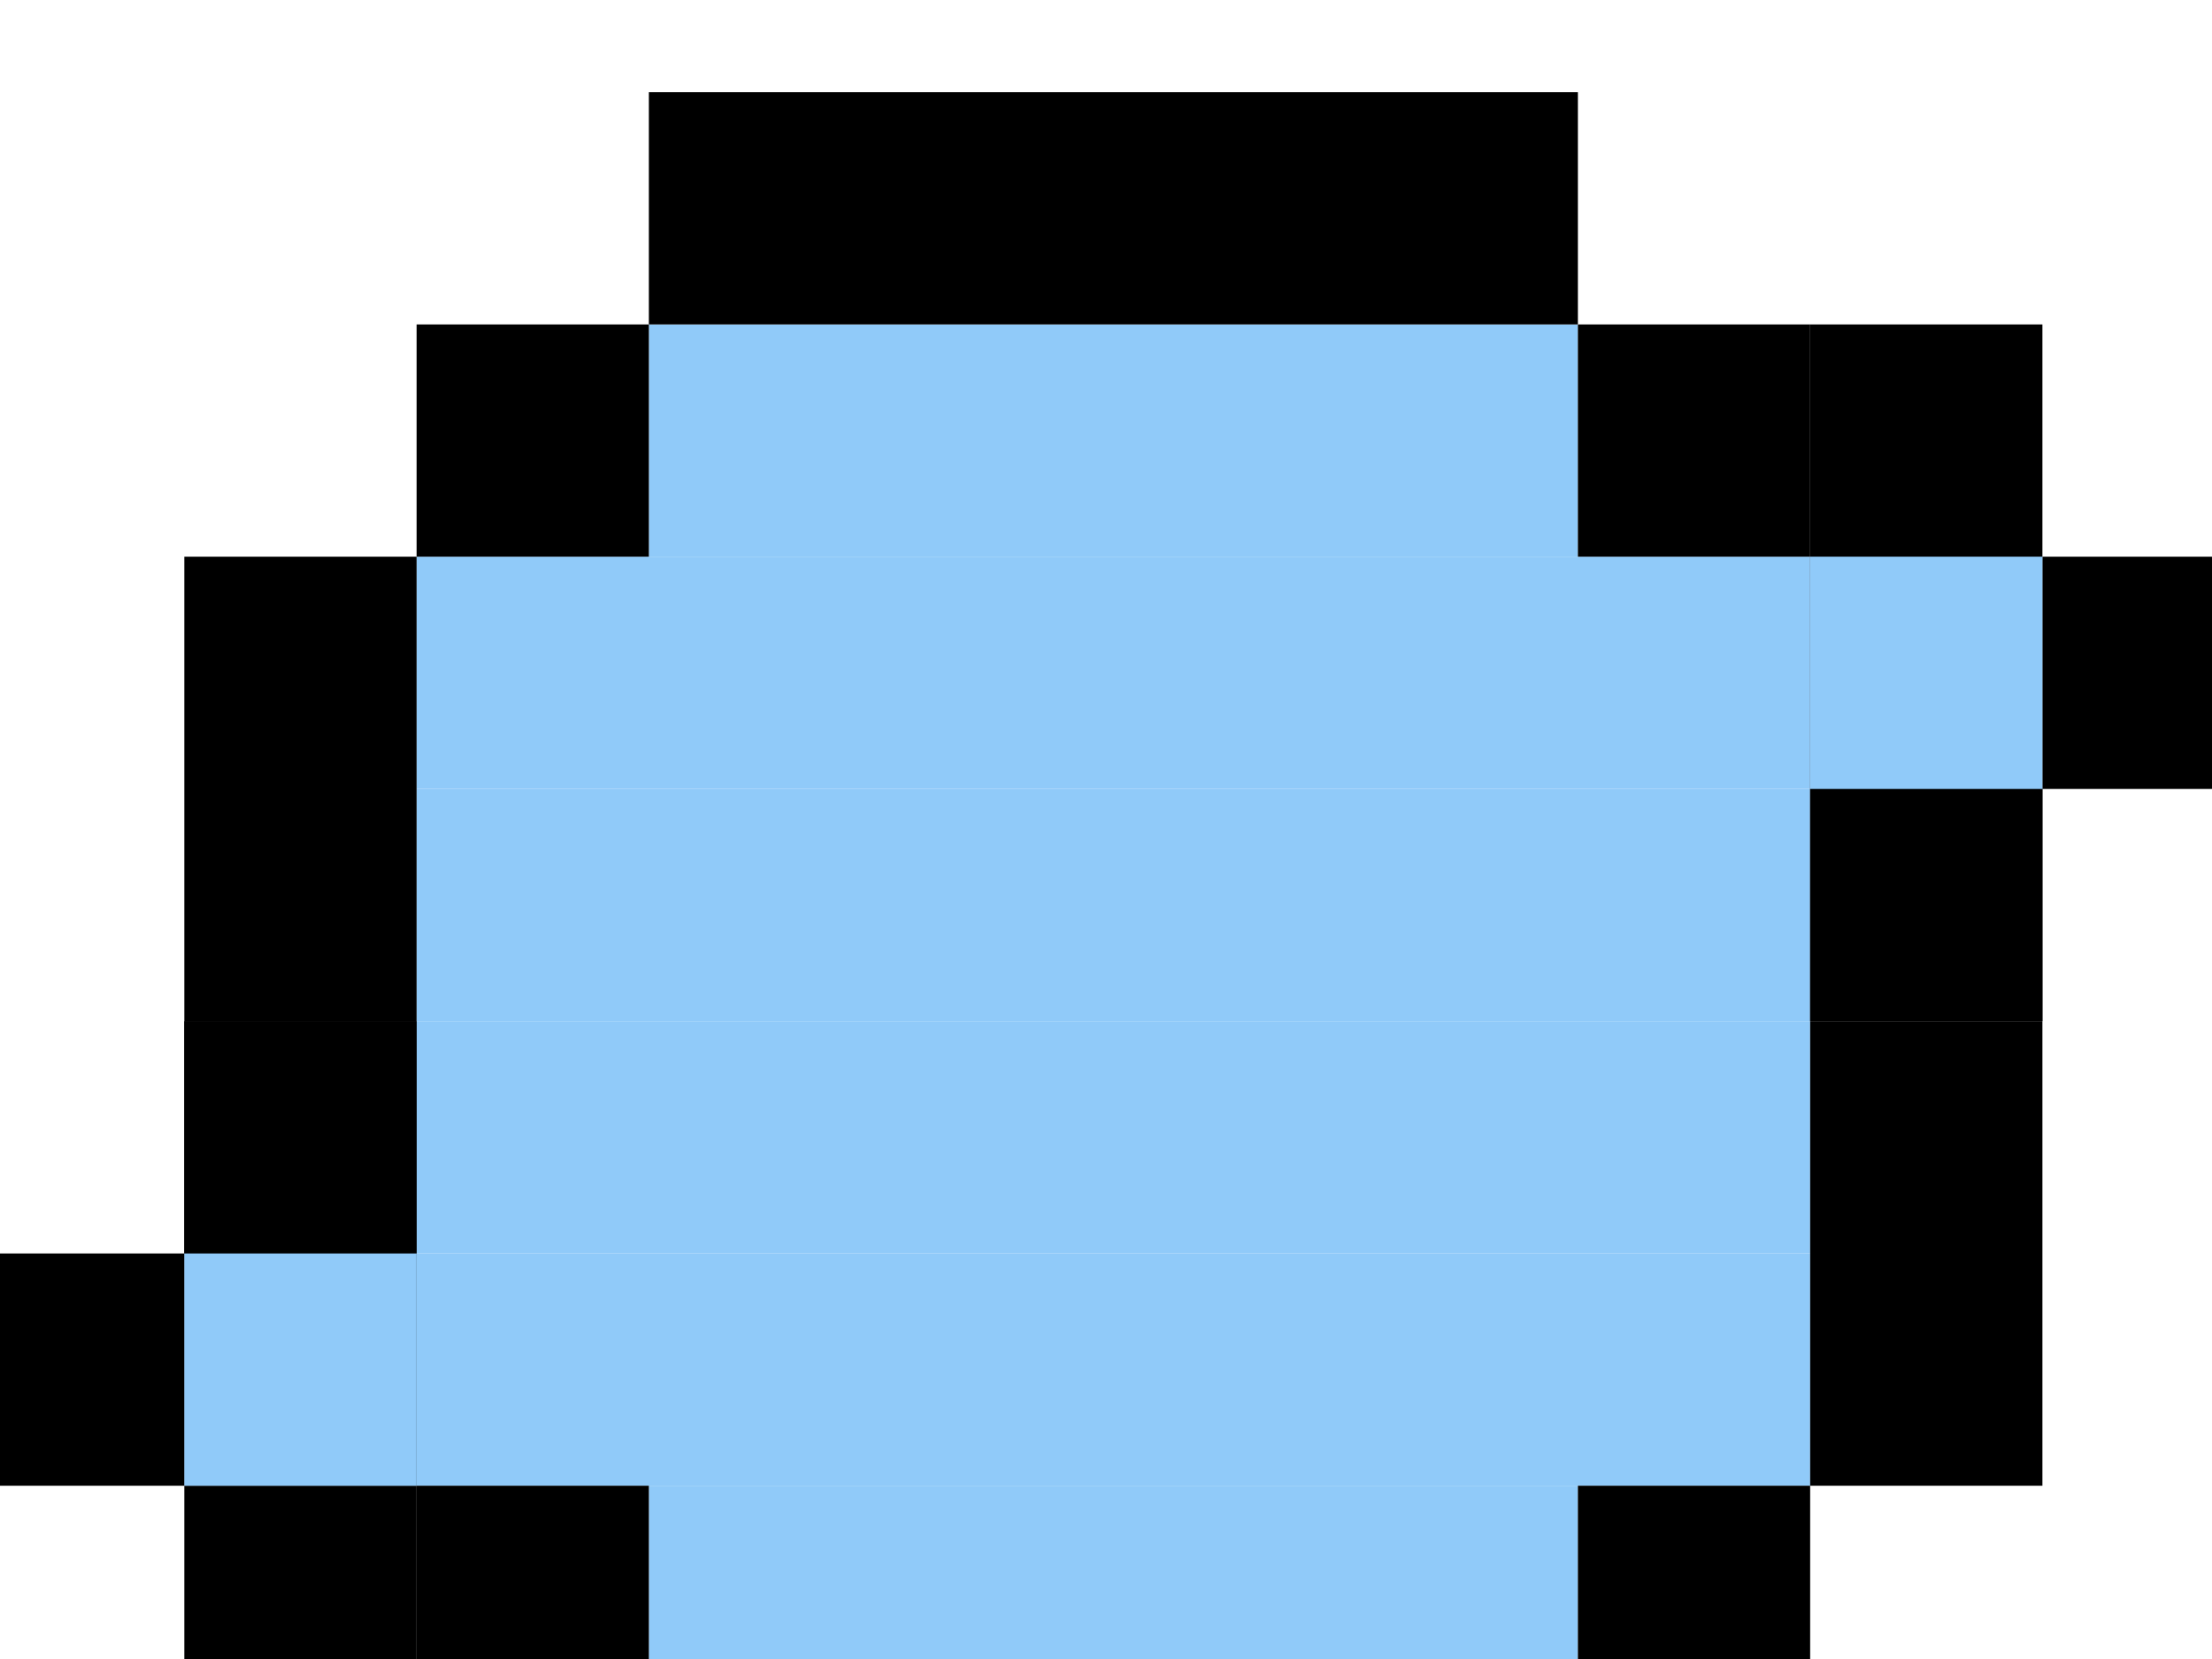 <svg width="120" height="90" viewBox="0 0 120 90" xmlns="http://www.w3.org/2000/svg">
  <!-- Main sprite group centered in frame with increased scale -->
  <g transform="translate(10, 5) scale(1.8)">
    <!-- Pixelated Circular Sync Icon with clearer arrow design -->
    
    <!-- Circular path (blue) -->
    <g id="circle-path">
      <!-- Upper arc -->
      <rect x="14" y="7" width="28" height="7" fill="#90CAF9" />
      <rect x="7" y="14" width="42" height="7" fill="#90CAF9" />
      <rect x="7" y="21" width="42" height="7" fill="#90CAF9" />
      
      <!-- Lower arc -->
      <rect x="7" y="28" width="42" height="7" fill="#90CAF9" />
      <rect x="7" y="35" width="42" height="7" fill="#90CAF9" />
      <rect x="14" y="42" width="28" height="7" fill="#90CAF9" />
    </g>
    
    <!-- Circle outline (black) -->
    <g id="circle-outline">
      <!-- Upper outline -->
      <rect x="14" y="0" width="28" height="7" fill="#000000" />
      <rect x="7" y="7" width="7" height="7" fill="#000000" />
      <rect x="42" y="7" width="7" height="7" fill="#000000" />
      <rect x="0" y="14" width="7" height="14" fill="#000000" />
      <rect x="49" y="14" width="7" height="14" fill="#000000" />
      
      <!-- Lower outline -->
      <rect x="0" y="28" width="7" height="14" fill="#000000" />
      <rect x="49" y="28" width="7" height="14" fill="#000000" />
      <rect x="7" y="42" width="7" height="7" fill="#000000" />
      <rect x="42" y="42" width="7" height="7" fill="#000000" />
      <rect x="14" y="49" width="28" height="7" fill="#000000" />
    </g>
    
    <!-- Upper-right arrow (clockwise) -->
    <g id="upper-arrow">
      <!-- Arrow head (black outline) -->
      <rect x="49" y="21" width="7" height="7" fill="#000000" />
      <rect x="56" y="14" width="7" height="7" fill="#000000" />
      <rect x="49" y="7" width="7" height="7" fill="#000000" />
      
      <!-- Arrow head (blue fill) -->
      <rect x="49" y="14" width="7" height="7" fill="#90CAF9" />
    </g>
    
    <!-- Lower-left arrow (counterclockwise) -->
    <g id="lower-arrow">
      <!-- Arrow head (black outline) -->
      <rect x="0" y="28" width="7" height="7" fill="#000000" />
      <rect x="-7" y="35" width="7" height="7" fill="#000000" />
      <rect x="0" y="42" width="7" height="7" fill="#000000" />
      
      <!-- Arrow head (blue fill) -->
      <rect x="0" y="35" width="7" height="7" fill="#90CAF9" />
    </g>
  </g>
</svg> 
